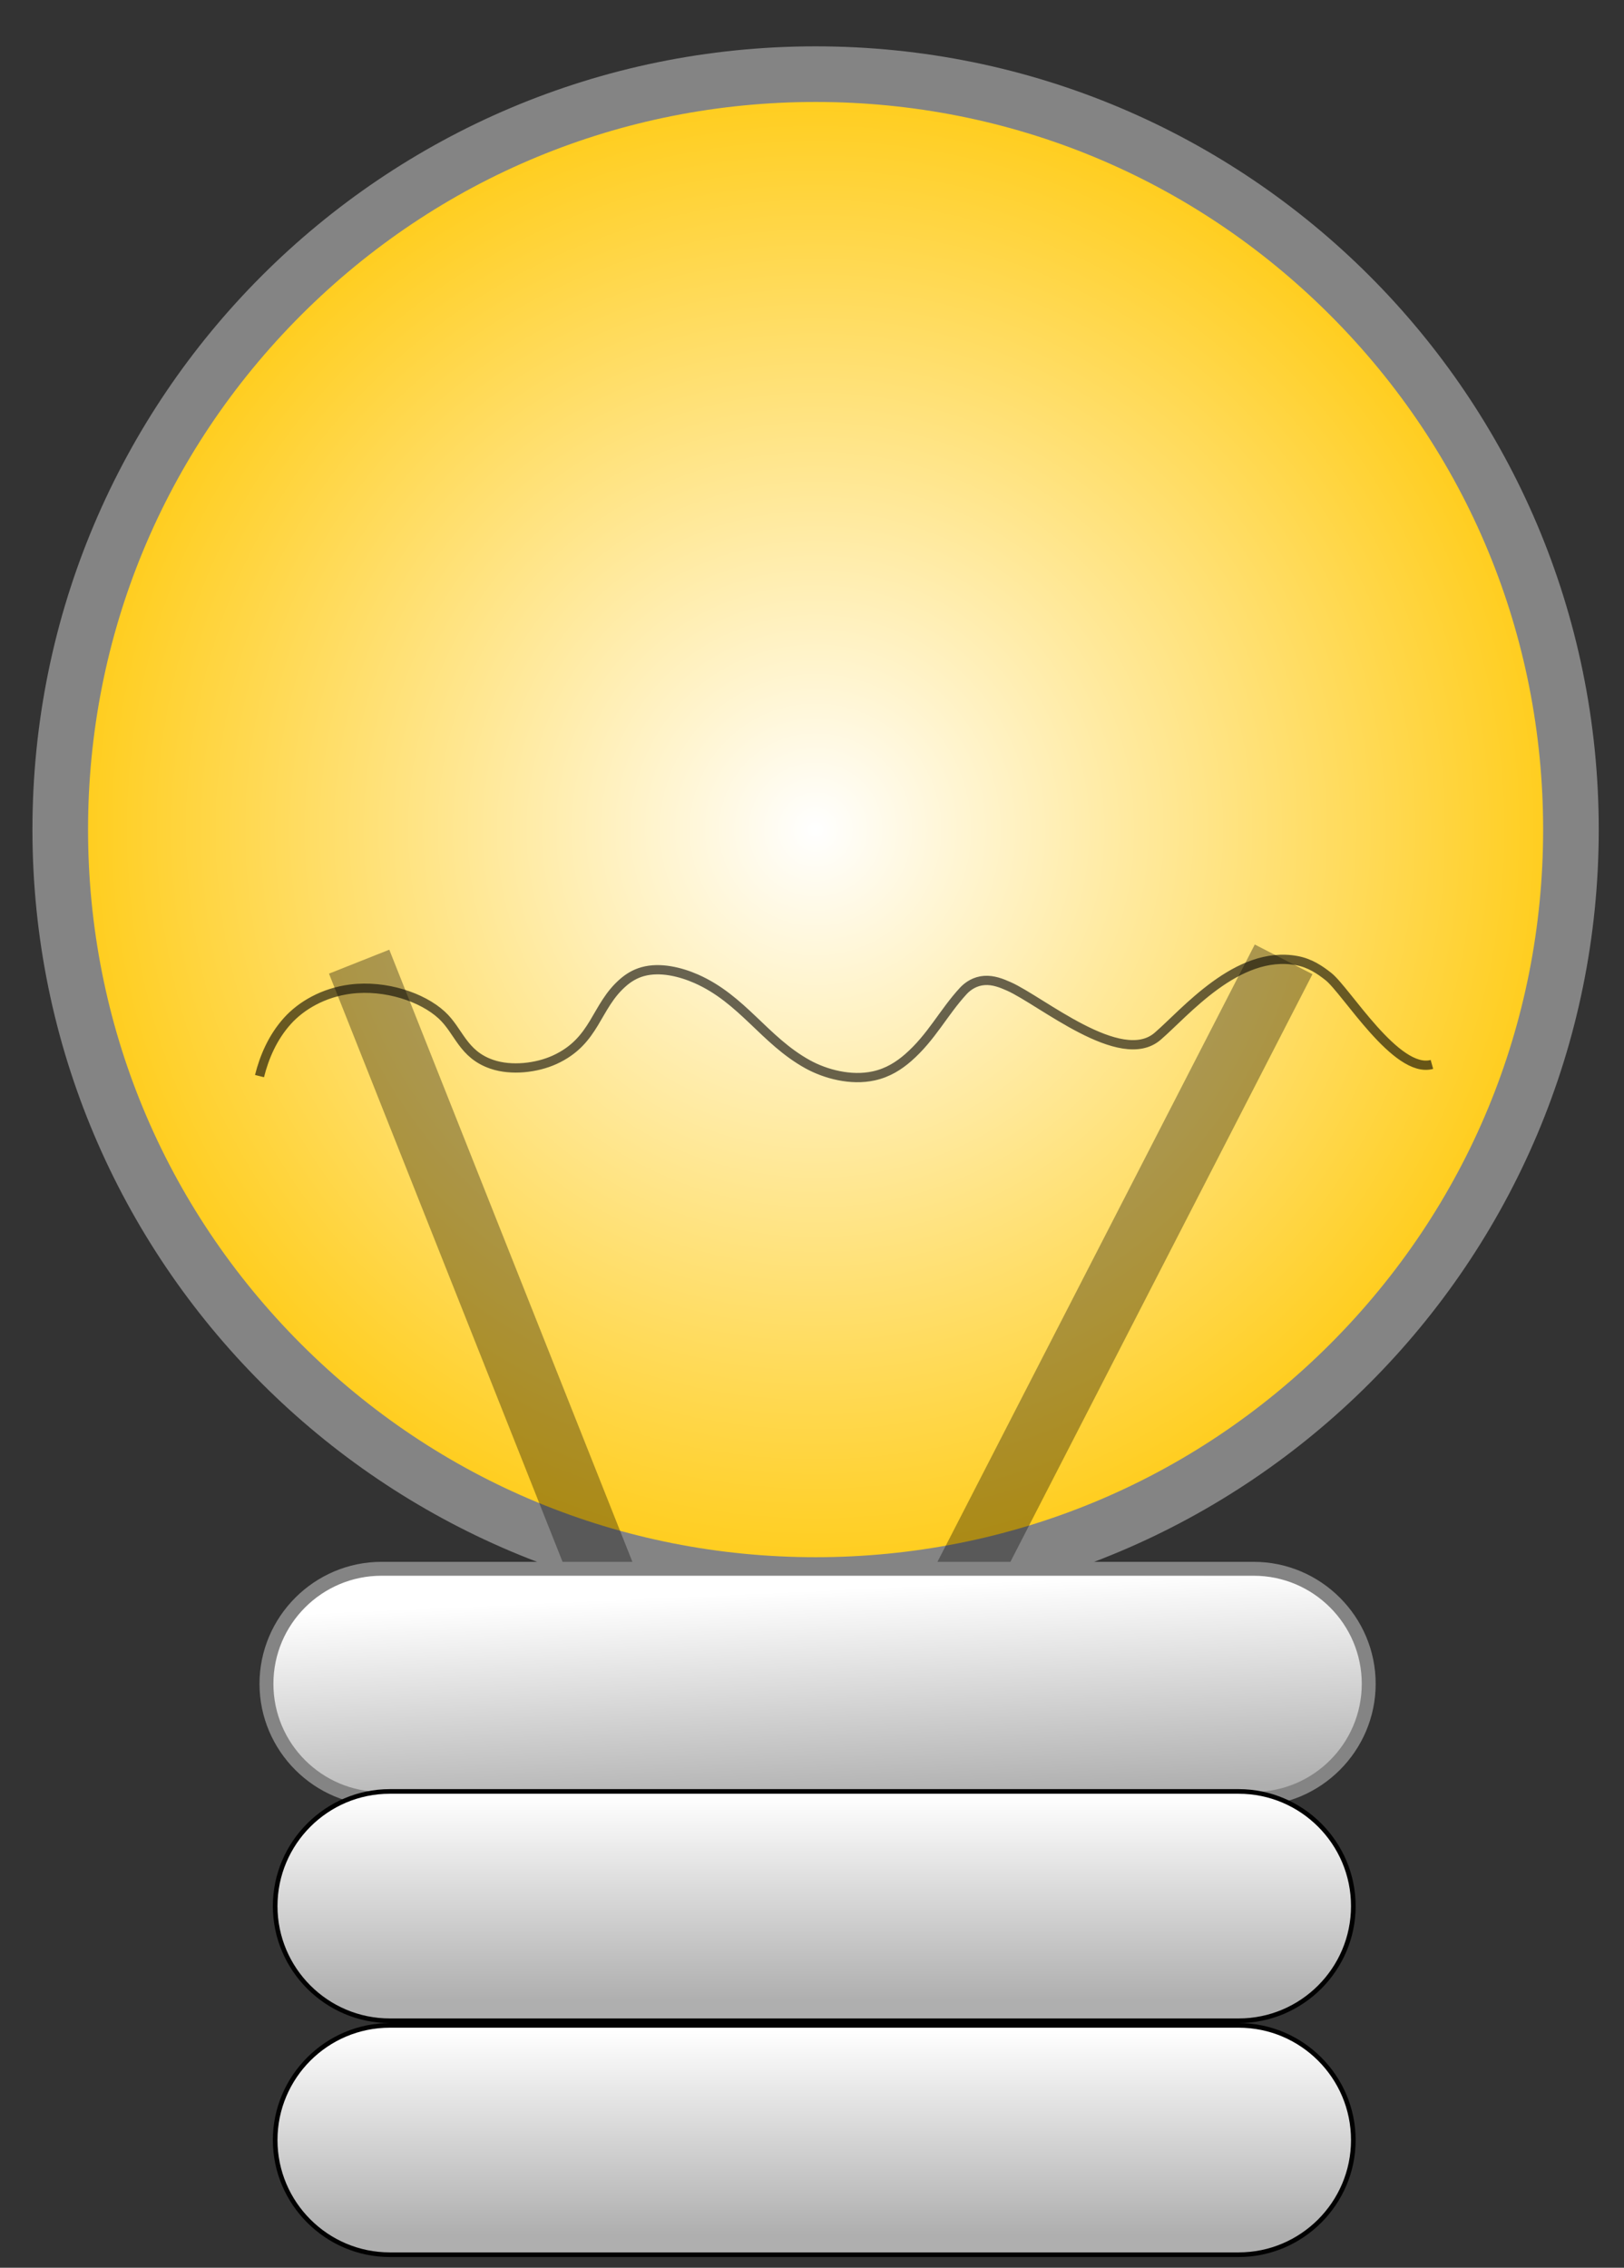 <?xml version="1.0" encoding="utf-8"?>
<!-- Generator: Adobe Illustrator 23.0.3, SVG Export Plug-In . SVG Version: 6.00 Build 0)  -->
<svg version="1.1" id="Layer_1" xmlns="http://www.w3.org/2000/svg" xmlns:xlink="http://www.w3.org/1999/xlink" x="0px" y="0px"
	 viewBox="0 0 350.45 489.31" style="enable-background:new 0 0 350.45 489.31;" xml:space="preserve">
<rect x="0" y="0" width="350.45" height="489.31" fill="#333333" stroke="none"/>
<style type="text/css">
	.st0{fill:url(#SVGID_1_);}
	.st1{fill:#848484;}
	.st2{opacity:0.33;fill:url(#SVGID_2_);stroke:#010101;stroke-width:14;stroke-miterlimit:10;}
	.st3{opacity:0.33;fill:url(#SVGID_3_);stroke:#010101;stroke-width:14;stroke-miterlimit:10;}
	.st4{opacity:0.59;fill:none;stroke:#010101;stroke-width:2;stroke-miterlimit:10;}
	.st5{fill:url(#SVGID_4_);}
	.st6{fill:url(#SVGID_5_);}
	.st7{fill:#010101;}
	.st8{fill:url(#SVGID_6_);}
</style>
<g>
	<radialGradient id="SVGID_1_" cx="176" cy="179" r="163" gradientUnits="userSpaceOnUse">
		<stop  offset="0" style="stop-color:#FFFFFF"/>
		<stop  offset="1" style="stop-color:#FFCC18"/>
	</radialGradient>
	<circle class="st0" cx="176" cy="179" r="163"/>
	<path class="st1" d="M176,22c41.94,0,81.36,16.33,111.02,45.98C316.67,97.64,333,137.06,333,179s-16.33,81.36-45.98,111.02
		C257.36,319.67,217.94,336,176,336s-81.36-16.33-111.02-45.98C35.33,260.36,19,220.94,19,179S35.33,97.64,64.98,67.98
		C94.64,38.33,134.06,22,176,22 M176,10C82.66,10,7,85.66,7,179s75.66,169,169,169s169-75.66,169-169S269.34,10,176,10L176,10z"/>
</g>
<linearGradient id="SVGID_2_" gradientUnits="userSpaceOnUse" x1="105.5" y1="210.424" x2="105.5" y2="336.151">
	<stop  offset="0" style="stop-color:#FFFFFF"/>
	<stop  offset="1" style="stop-color:#AFAFAF"/>
</linearGradient>
<line class="st2" x1="77.5" y1="207.5" x2="133.5" y2="348.5"/>
<linearGradient id="SVGID_3_" gradientUnits="userSpaceOnUse" x1="240.5" y1="209.945" x2="240.5" y2="336.563">
	<stop  offset="0" style="stop-color:#FFFFFF"/>
	<stop  offset="1" style="stop-color:#AFAFAF"/>
</linearGradient>
<line class="st3" x1="277" y1="207" x2="204" y2="349"/>
<path class="st4" d="M56,232.19c1.01-4.04,2.81-8.34,6.03-11.91c2.96-3.29,7.75-6.12,13.63-6.86c7.53-0.94,15.46,1.73,19.66,5.6
	c3.74,3.44,4.52,8.48,10.84,10.63c4.2,1.43,9.63,0.79,13.51-0.97c8.95-4.08,8.75-11.51,14.88-16.76c1.1-0.94,2.46-1.8,4.16-2.27
	c3.75-1.04,8.14,0.06,11.5,1.53c10.03,4.41,14.74,13.29,24.04,18.44c3.9,2.16,9.38,3.6,14.28,2.53c3.1-0.67,5.49-2.24,7.41-3.91
	c5.09-4.43,7.62-9.74,11.95-14.44c1-1.08,2.55-2.1,4.52-2.24c1.92-0.14,3.71,0.57,5.3,1.28c6.99,3.1,24.13,17.62,32.09,10.77
	c5.93-5.09,17.19-18.71,30.03-16.34c2.83,0.52,4.97,1.97,6.82,3.43c3.89,3.07,14.7,21.11,22.35,18.97"/>
<g>
	<linearGradient id="SVGID_4_" gradientUnits="userSpaceOnUse" x1="175.513" y1="343.103" x2="177.627" y2="389.607">
		<stop  offset="0" style="stop-color:#FFFFFF"/>
		<stop  offset="1" style="stop-color:#AFAFAF"/>
	</linearGradient>
	<path class="st5" d="M82.32,388.14c-13.69,0-24.82-11.13-24.82-24.82c0-13.69,11.14-24.82,24.82-24.82h188.22
		c13.69,0,24.82,11.13,24.82,24.82c0,13.69-11.13,24.82-24.82,24.82H82.32z"/>
	<path class="st1" d="M270.54,340c12.86,0,23.32,10.46,23.32,23.32s-10.46,23.32-23.32,23.32H82.32
		c-12.86,0-23.32-10.46-23.32-23.32S69.46,340,82.32,340H270.54 M270.54,337H82.32C67.84,337,56,348.84,56,363.32v0
		c0,14.48,11.84,26.32,26.32,26.32h188.22c14.48,0,26.32-11.84,26.32-26.32v0C296.87,348.84,285.02,337,270.54,337L270.54,337z"/>
</g>
<g>
	<linearGradient id="SVGID_5_" gradientUnits="userSpaceOnUse" x1="175.712" y1="387.564" x2="175.712" y2="431.685">
		<stop  offset="0" style="stop-color:#FFFFFF"/>
		<stop  offset="1" style="stop-color:#AFAFAF"/>
	</linearGradient>
	<path class="st6" d="M84.12,436.02c-13.64,0-24.74-11.1-24.74-24.74s11.1-24.74,24.74-24.74H267.3c13.64,0,24.74,11.1,24.74,24.74
		s-11.1,24.74-24.74,24.74H84.12z"/>
	<path class="st7" d="M267.3,387.04c13.37,0,24.24,10.87,24.24,24.24c0,13.37-10.87,24.24-24.24,24.24H84.12
		c-13.37,0-24.24-10.87-24.24-24.24s10.87-24.24,24.24-24.24H267.3 M267.3,386.04H84.12c-13.88,0-25.24,11.36-25.24,25.24v0
		c0,13.88,11.36,25.24,25.24,25.24H267.3c13.88,0,25.24-11.36,25.24-25.24v0C292.54,397.4,281.18,386.04,267.3,386.04L267.3,386.04z
		"/>
</g>
<g>
	<linearGradient id="SVGID_6_" gradientUnits="userSpaceOnUse" x1="175.712" y1="438.045" x2="175.712" y2="482.166">
		<stop  offset="0" style="stop-color:#FFFFFF"/>
		<stop  offset="1" style="stop-color:#AFAFAF"/>
	</linearGradient>
	<path class="st8" d="M84.12,486.5c-13.64,0-24.74-11.1-24.74-24.74c0-13.64,11.1-24.74,24.74-24.74H267.3
		c13.64,0,24.74,11.1,24.74,24.74c0,13.64-11.1,24.74-24.74,24.74H84.12z"/>
	<path class="st7" d="M267.3,437.52c13.37,0,24.24,10.87,24.24,24.24c0,13.37-10.87,24.24-24.24,24.24H84.12
		c-13.37,0-24.24-10.87-24.24-24.24c0-13.37,10.87-24.24,24.24-24.24H267.3 M267.3,436.52H84.12c-13.88,0-25.24,11.36-25.24,25.24v0
		c0,13.88,11.36,25.24,25.24,25.24H267.3c13.88,0,25.24-11.36,25.24-25.24v0C292.54,447.88,281.18,436.52,267.3,436.52L267.3,436.52
		z"/>
</g>
</svg>
